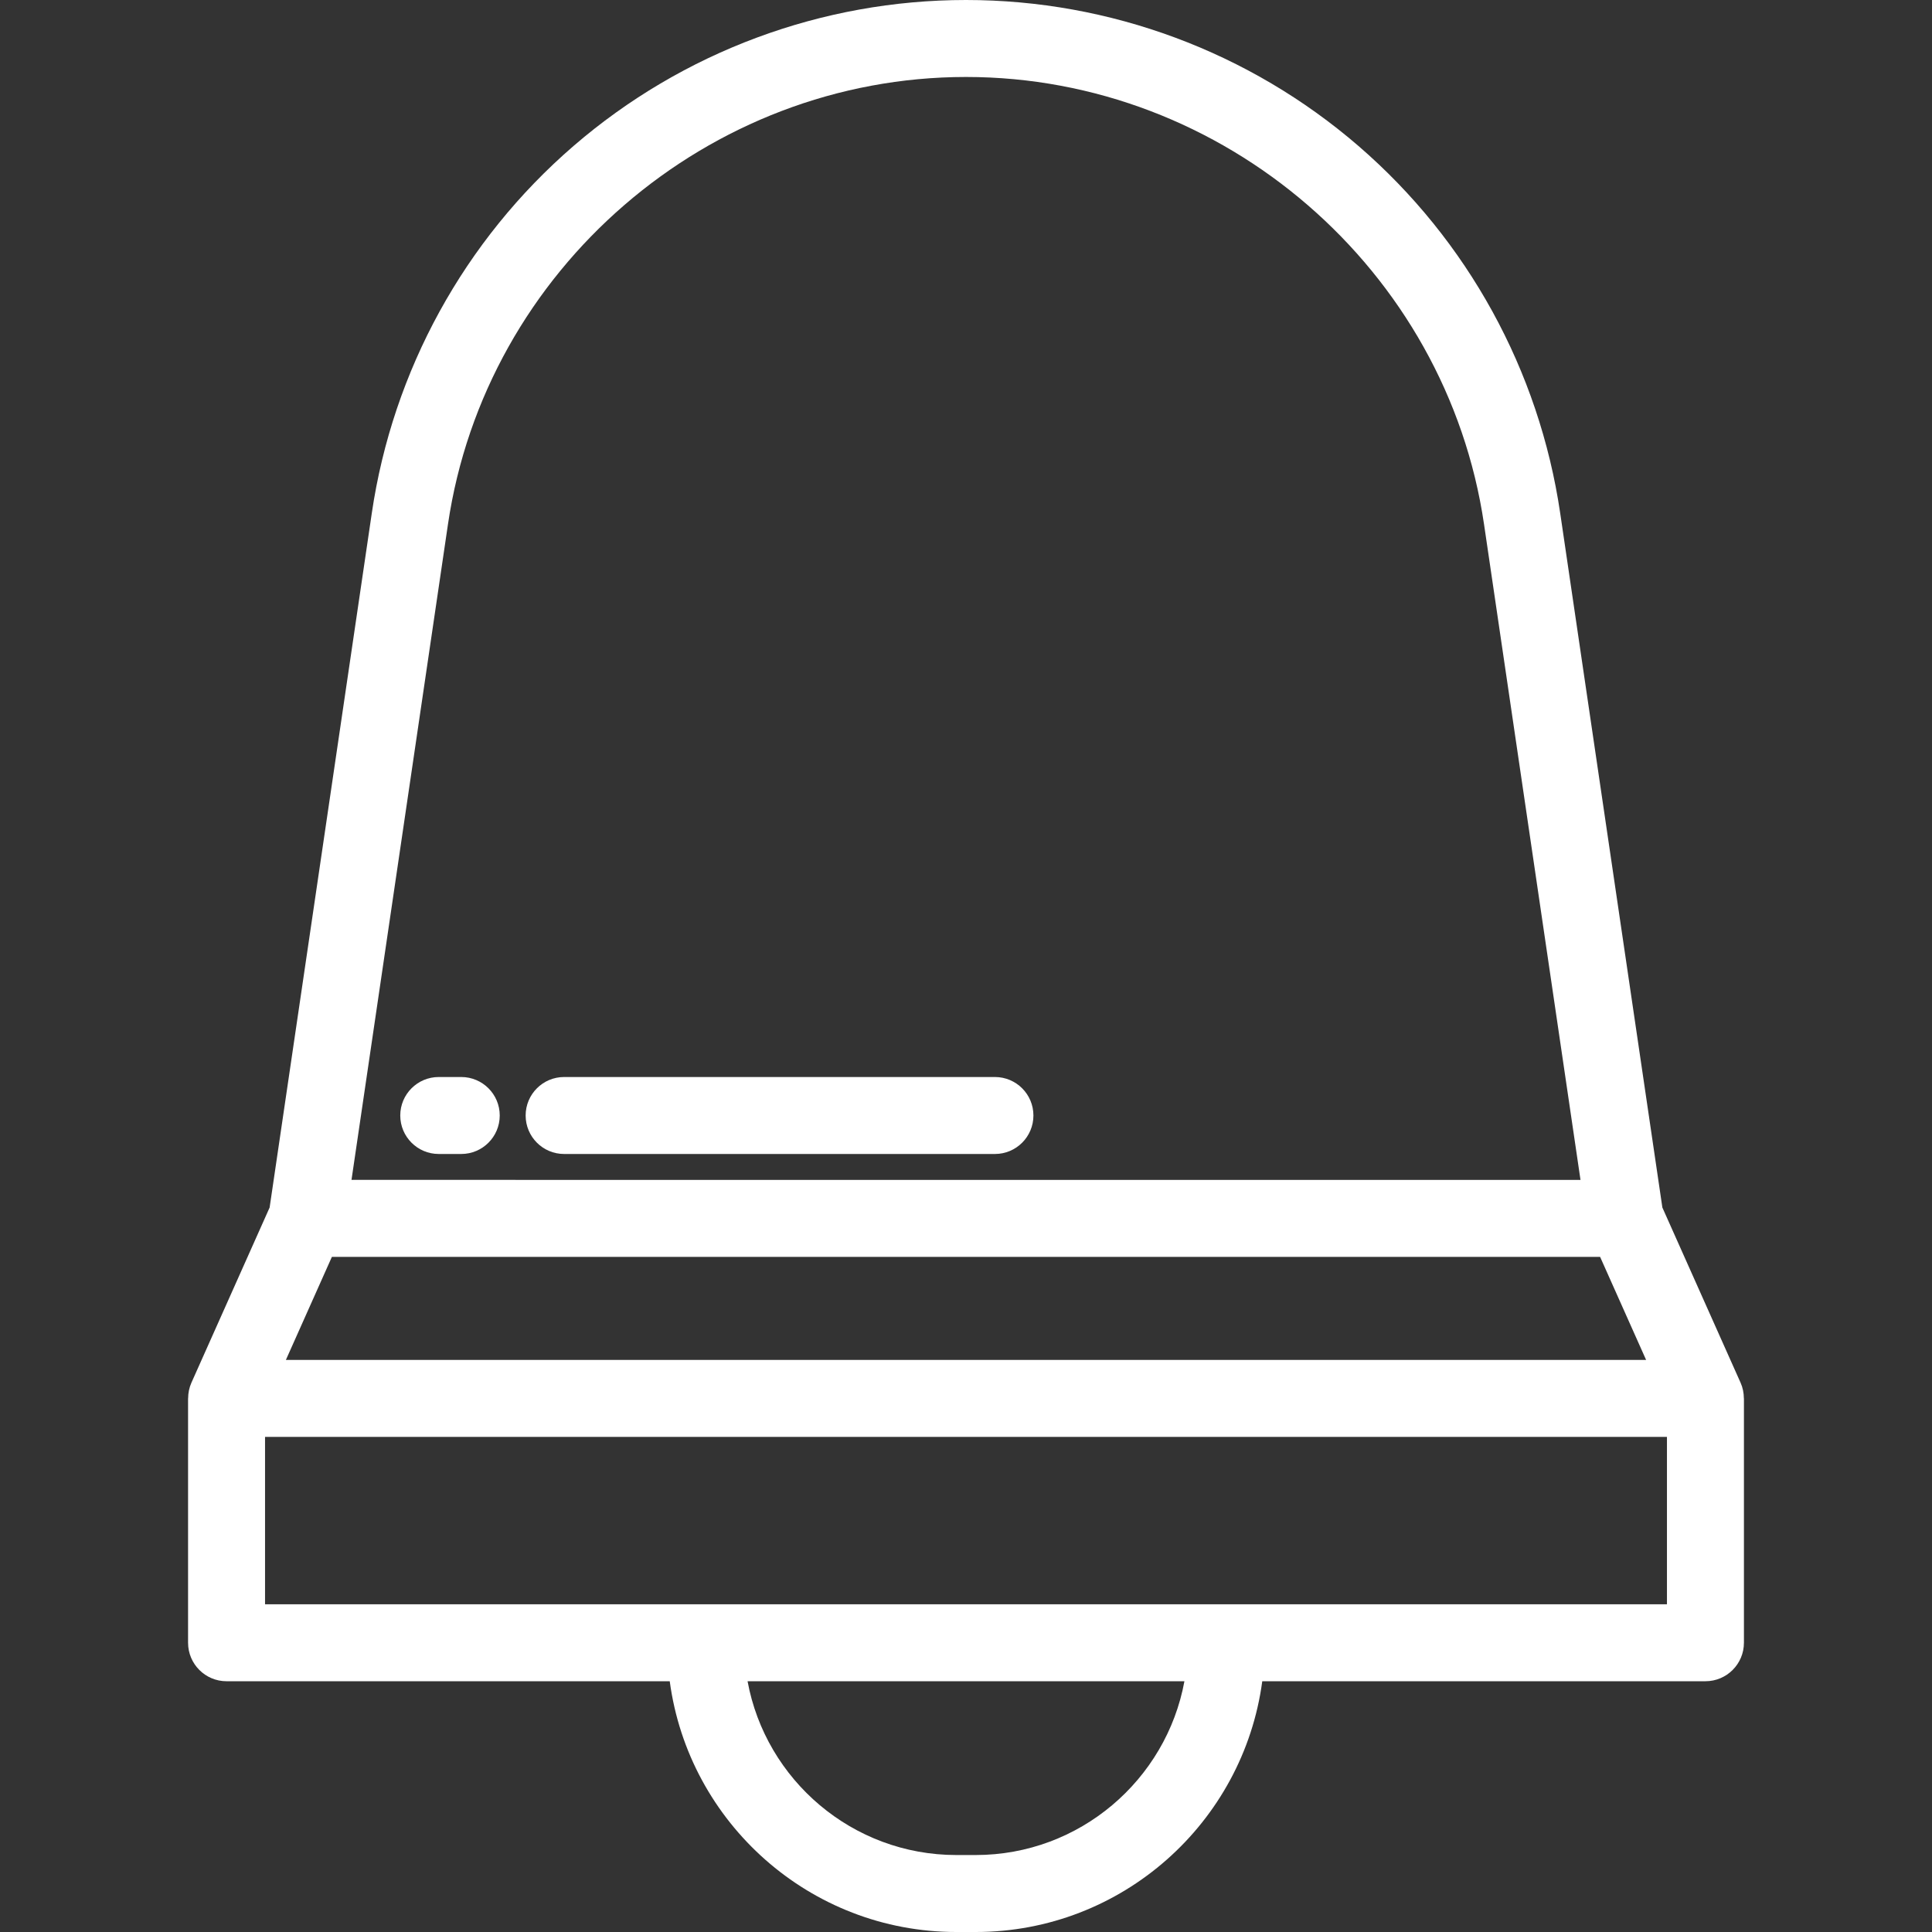<?xml version="1.0" encoding="iso-8859-1"?>
<!-- Uploaded to: SVG Repo, www.svgrepo.com, Generator: SVG Repo Mixer Tools -->
<svg fill="#ffffff" height="800px" width="800px" version="1.1" id="Layer_1" xmlns="http://www.w3.org/2000/svg" xmlns:xlink="http://www.w3.org/1999/xlink" 
	 viewBox="0 0 512 512" xml:space="preserve">
<rect x="0" y="0" width="512" height="512" fill="#333333" stroke="none"/>
<g>
	<g>
		<path d="M462.141,370.555c-0.005-1.399-0.28-2.803-0.869-4.12l-20.727-46.429l-27.076-184.011
			c-5.56-37.78-24.537-72.331-53.438-97.291C331.132,13.745,294.185,0,256,0c-38.186,0-75.132,13.745-104.033,38.705
			s-47.878,59.511-53.438,97.291L71.454,320.007l-20.727,46.429c-0.589,1.317-0.864,2.72-0.869,4.12
			c-0.01,0.023-0.017,0.038-0.017,0.038v64.752c0,5.633,4.566,10.199,10.199,10.199h117.448
			c5.005,37.46,37.148,66.455,75.956,66.455h5.113c38.808,0,70.95-28.995,75.956-66.456H451.96c5.633,0,10.199-4.566,10.199-10.199
			v-64.752C462.158,370.593,462.151,370.579,462.141,370.555z M118.711,138.964C128.656,71.371,187.678,20.398,256,20.398
			s127.343,50.973,137.288,118.566l25.561,173.718H93.15L118.711,138.964z M87.956,333.081h336.086l12.193,27.313H75.763
			L87.956,333.081z M258.555,491.602h-5.113c-27.538,0-50.518-19.889-55.33-46.058h115.772
			C309.074,471.712,286.093,491.602,258.555,491.602z M441.76,425.146H70.239v-44.353h371.52V425.146z"/>
	</g>
</g>
<g>
	<g>
		<path d="M263.667,285.419H149.5c-5.633,0-10.199,4.566-10.199,10.199c0,5.633,4.566,10.199,10.199,10.199h114.168
			c5.633,0,10.199-4.566,10.199-10.199C273.867,289.985,269.3,285.419,263.667,285.419z"/>
	</g>
</g>
<g>
	<g>
		<path d="M122.236,285.419h-5.964c-5.633,0-10.199,4.566-10.199,10.199c0,5.633,4.566,10.199,10.199,10.199h5.964
			c5.633,0,10.199-4.566,10.199-10.199C132.435,289.985,127.869,285.419,122.236,285.419z"/>
	</g>
</g>
</svg>
